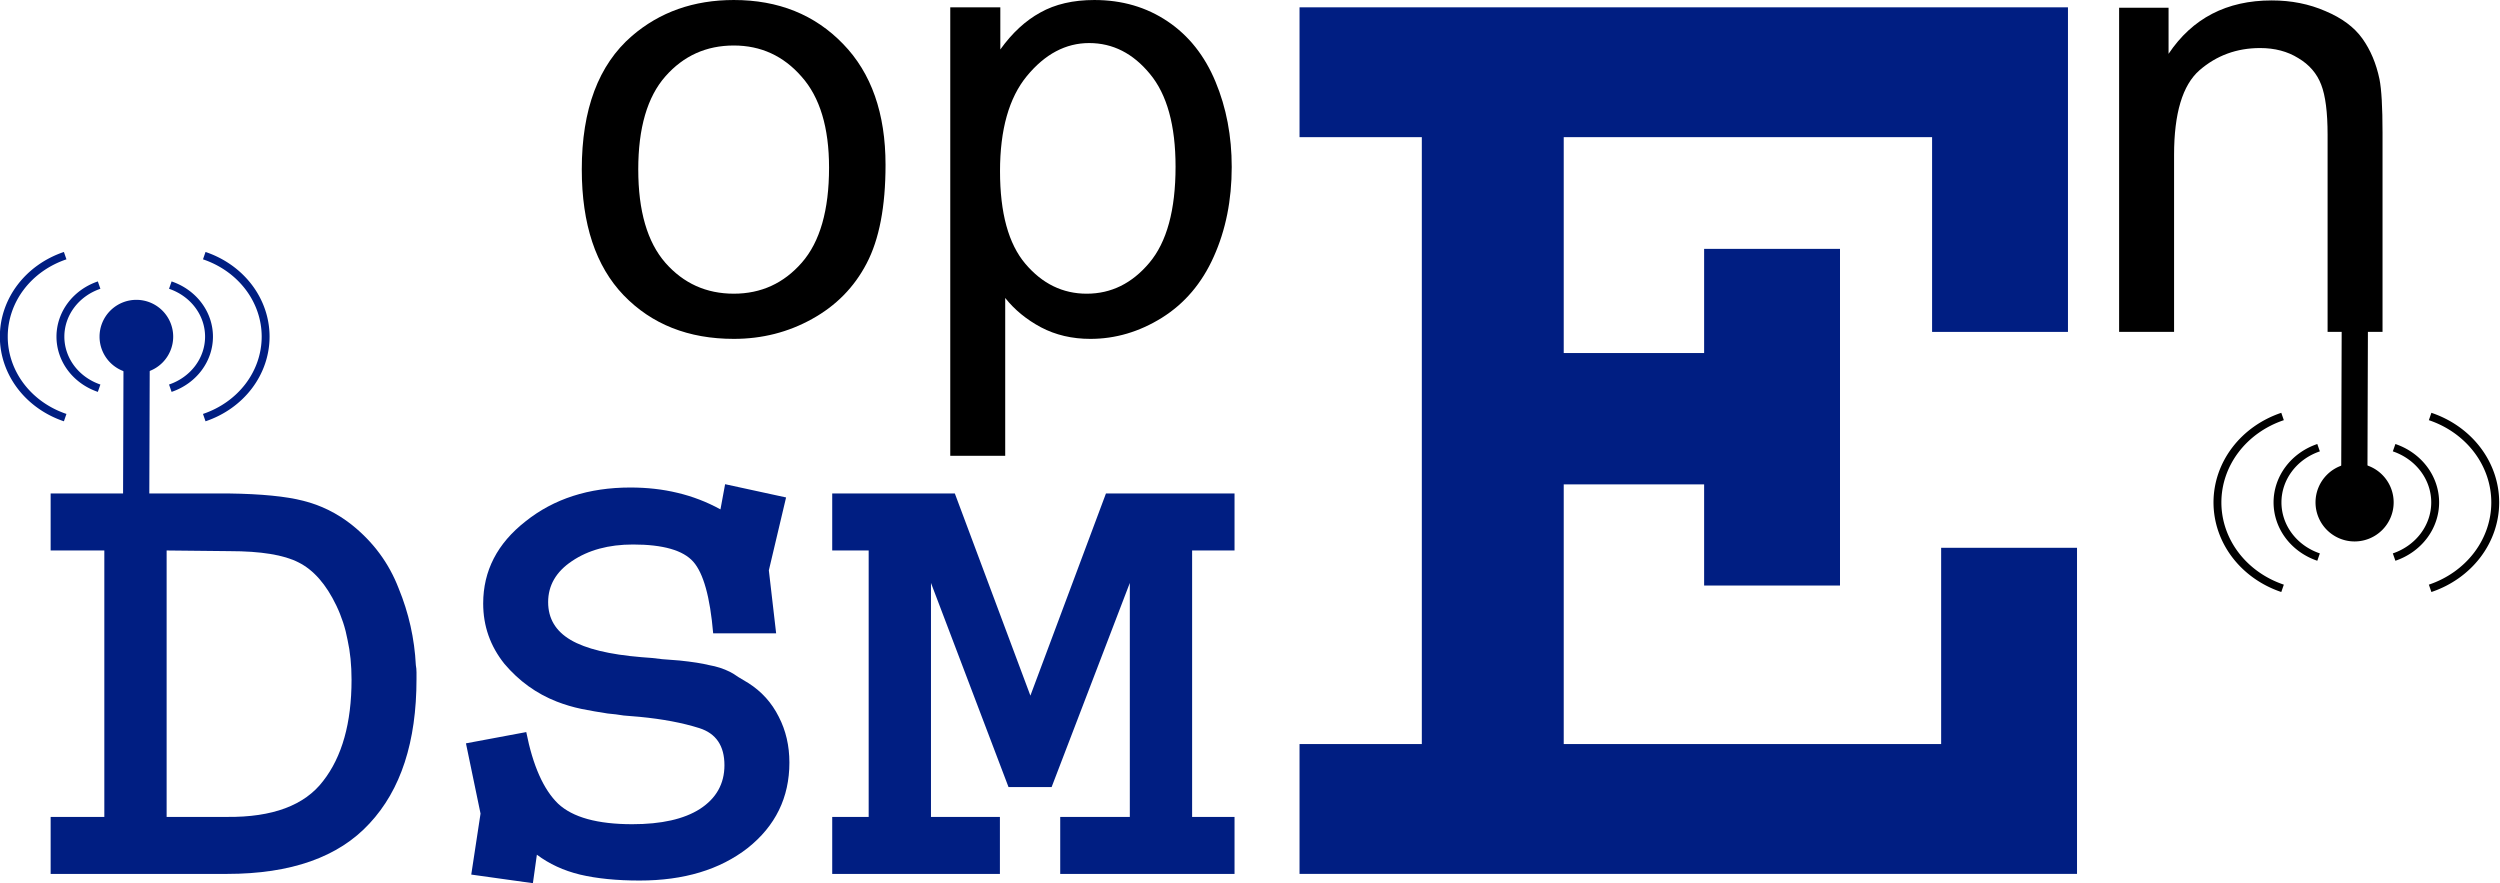 <?xml version="1.0" encoding="UTF-8" standalone="no"?>
<!-- Created with Inkscape (http://www.inkscape.org/) -->

<svg
   xmlns:dc="http://purl.org/dc/elements/1.1/"
   xmlns:cc="http://creativecommons.org/ns#"
   xmlns:rdf="http://www.w3.org/1999/02/22-rdf-syntax-ns#"
   xmlns:svg="http://www.w3.org/2000/svg"
   xmlns="http://www.w3.org/2000/svg"
   xmlns:sodipodi="http://sodipodi.sourceforge.net/DTD/sodipodi-0.dtd"
   xmlns:inkscape="http://www.inkscape.org/namespaces/inkscape"
   width="95.807mm"
   height="33.847mm"
   viewBox="0 0 339.474 119.929"
   id="svg2"
   version="1.1"
   inkscape:version="0.91 r13725"
   sodipodi:docname="opendsme.svg"
   inkscape:export-filename="E:\Repositories\Masterarbeit\misc\opendsme_2.png"
   inkscape:export-xdpi="300"
   inkscape:export-ydpi="300">
  <defs
     id="defs4" />
  <sodipodi:namedview
     id="base"
     pagecolor="#ffffff"
     bordercolor="#666666"
     borderopacity="1.0"
     inkscape:pageopacity="0.0"
     inkscape:pageshadow="2"
     inkscape:zoom="2"
     inkscape:cx="74.48831"
     inkscape:cy="139.00226"
     inkscape:document-units="px"
     inkscape:current-layer="layer1"
     showgrid="false"
     showguides="true"
     inkscape:guide-bbox="true"
     fit-margin-top="0"
     fit-margin-left="0"
     fit-margin-right="0"
     fit-margin-bottom="0"
     inkscape:window-width="1920"
     inkscape:window-height="1017"
     inkscape:window-x="1912"
     inkscape:window-y="-8"
     inkscape:window-maximized="1" />
  <g
     inkscape:label="Layer 1"
     inkscape:groupmode="layer"
     id="layer1"
     transform="translate(-29.489,124.017)">
    <g
       style="font-style:normal;font-weight:normal;font-size:25px;line-height:125%;font-family:sans-serif;letter-spacing:0px;word-spacing:0px;writing-mode:lr-tb;fill:#000000;fill-opacity:1;stroke:none;stroke-width:1px;stroke-linecap:butt;stroke-linejoin:miter;stroke-opacity:1"
       id="text4136">
      <path
         d="m 108.489,-101.01 q 0,-12.229 6.798,-18.115 5.679,-4.892 13.846,-4.892 9.078,0 14.841,5.969 5.762,5.928 5.762,16.416 0,8.498 -2.57,13.39 -2.529,4.85 -7.42,7.545 -4.85,2.695 -10.612,2.695 -9.244,0 -14.965,-5.928 -5.679,-5.928 -5.679,-17.079 z m 7.669,0 q 0,8.457 3.689,12.685 3.689,4.187 9.286,4.187 5.555,0 9.244,-4.228 3.689,-4.228 3.689,-12.892 0,-8.166 -3.731,-12.353 -3.689,-4.228 -9.203,-4.228 -5.596,0 -9.286,4.187 -3.689,4.187 -3.689,12.644 z"
         style="font-style:normal;font-variant:normal;font-weight:normal;font-stretch:normal;font-size:84.898px;font-family:Arial;-inkscape-font-specification:Arial"
         id="path4161" />
      <path
         d="m 158.525,-62.126 0,-60.896 6.798,0 0,5.721 q 2.404,-3.358 5.431,-5.016 3.026,-1.7 7.337,-1.7 5.638,0 9.949,2.902 4.311,2.902 6.508,8.208 2.197,5.265 2.197,11.566 0,6.757 -2.446,12.188 -2.404,5.389 -7.047,8.291 -4.601,2.86 -9.7,2.86 -3.731,0 -6.716,-1.575 -2.943,-1.575 -4.85,-3.98 l 0,21.432 -7.462,0 z m 6.757,-38.635 q 0,8.498 3.441,12.561 3.441,4.063 8.332,4.063 4.975,0 8.498,-4.187 3.565,-4.228 3.565,-13.058 0,-8.415 -3.482,-12.602 -3.441,-4.187 -8.249,-4.187 -4.767,0 -8.457,4.477 -3.648,4.436 -3.648,12.934 z"
         style="font-style:normal;font-variant:normal;font-weight:normal;font-stretch:normal;font-size:84.898px;font-family:Arial;-inkscape-font-specification:Arial"
         id="path4163" />
    </g>
    <g
       id="g4231"
       transform="matrix(1.061,0,0,1.061,-34.344,5.038)">
      <g
         style="font-style:normal;font-variant:normal;font-weight:normal;font-stretch:normal;font-size:27.125px;line-height:125%;font-family:Umpush;-inkscape-font-specification:Umpush;letter-spacing:0px;word-spacing:0px;writing-mode:lr-tb;fill:#000000;fill-opacity:1;stroke:none;stroke-width:1px;stroke-linecap:butt;stroke-linejoin:miter;stroke-opacity:1"
         id="text4148">
        <path
           d="m 331.373,-79.16 0,-41.484 6.328,0 0,5.898 q 4.57,-6.836 13.203,-6.836 3.75,0 6.875,1.367 3.164,1.328 4.727,3.516 1.562,2.188 2.188,5.195 0.391,1.953 0.391,6.836 l 0,25.508 -7.031,0 0,-25.234 q 0,-4.297 -0.82,-6.406 -0.82,-2.148 -2.93,-3.398 -2.07,-1.289 -4.883,-1.289 -4.492,0 -7.773,2.852 -3.242,2.852 -3.242,10.82 l 0,22.656 -7.031,0 z"
           style="font-style:normal;font-variant:normal;font-weight:normal;font-stretch:normal;font-size:80px;font-family:Arial;-inkscape-font-specification:Arial"
           id="path4166" />
      </g>
      <g
         id="g4219-5"
         transform="matrix(-3.075,0,0,-3.037,484.611,36.838)">
        <g
           transform="translate(-0.04,0)"
           id="g4177">
          <path
             sodipodi:nodetypes="cc"
             inkscape:connector-curvature="0"
             id="path4160-7"
             d="m 40.064,38.415 0.021,-6.58"
             style="fill:none;fill-rule:evenodd;stroke:#000000;stroke-width:1.092;stroke-linecap:butt;stroke-linejoin:miter;stroke-miterlimit:4;stroke-dasharray:none;stroke-opacity:1" />
          <path
             style="fill:#000000;fill-opacity:1;stroke:none;stroke-width:0.938;stroke-miterlimit:4;stroke-dasharray:none;stroke-dashoffset:0;stroke-opacity:1"
             d="m 41.699,31.01 a 1.626,1.646 0 0 1 -1.626,1.646 1.626,1.646 0 0 1 -1.626,-1.646 1.626,1.646 0 0 1 1.626,-1.646 1.626,1.646 0 0 1 1.626,1.646 z"
             id="path4164-2" />
          <path
             style="fill:none;fill-opacity:1;stroke:#000000;stroke-width:0.328;stroke-miterlimit:4;stroke-dasharray:none;stroke-dashoffset:0;stroke-opacity:1"
             d="m 41.572,28.705 a 2.597,2.453 0 0 1 1.709,2.305 2.597,2.453 0 0 1 -1.709,2.305"
             id="path4170-1" />
          <path
             transform="scale(-1,1)"
             style="fill:none;fill-opacity:1;stroke:#000000;stroke-width:0.328;stroke-miterlimit:4;stroke-dasharray:none;stroke-dashoffset:0;stroke-opacity:1"
             d="m -38.428,28.705 a 2.597,2.453 0 0 1 1.709,2.305 2.597,2.453 0 0 1 -1.709,2.305"
             id="path4170-6-2" />
          <path
             transform="scale(-1,1)"
             style="fill:none;fill-opacity:1;stroke:#000000;stroke-width:0.328;stroke-miterlimit:4;stroke-dasharray:none;stroke-dashoffset:0;stroke-opacity:1"
             d="m -36.929,27.388 a 4.119,3.854 0 0 1 2.71,3.621 4.119,3.854 0 0 1 -2.71,3.621"
             id="path4170-6-3-7" />
          <path
             style="fill:none;fill-opacity:1;stroke:#000000;stroke-width:0.328;stroke-miterlimit:4;stroke-dasharray:none;stroke-dashoffset:0;stroke-opacity:1"
             d="m 43.071,27.388 a 4.119,3.854 0 0 1 2.71,3.621 4.119,3.854 0 0 1 -2.71,3.621"
             id="path4170-6-3-2-2" />
        </g>
      </g>
    </g>
    <g
       style="font-style:normal;font-weight:normal;font-size:205px;line-height:125%;font-family:sans-serif;letter-spacing:0px;word-spacing:0px;fill:#001e82;fill-opacity:1;stroke:none;stroke-width:1px;stroke-linecap:butt;stroke-linejoin:miter;stroke-opacity:1"
       id="text4158">
      <path
         d="m 310.297,-123.024 0,44.075 -18.45,0 0,-26.445 -50.02,0 0,29.315 19.065,0 0,-14.145 18.45,0 0,45.715 -18.45,0 0,-13.735 -19.065,0 0,35.26 51.25,0 0,-26.65 18.45,0 0,44.28 -105.575,0 0,-17.63 16.605,0 0,-82.41 -16.605,0 0,-17.63 104.345,0 0,0 z"
         style="font-style:normal;font-variant:normal;font-weight:100;font-stretch:normal;font-size:205px;font-family:Courier;-inkscape-font-specification:'Courier Thin';fill:#001e82;fill-opacity:1"
         id="path4174" />
    </g>
    <g
       id="g4243"
       transform="translate(0,1.636)">
      <g
         style="font-style:normal;font-weight:normal;font-size:25px;line-height:125%;font-family:sans-serif;letter-spacing:0px;word-spacing:0px;writing-mode:lr-tb;fill:#001e82;fill-opacity:1;stroke:none;stroke-width:1px;stroke-linecap:butt;stroke-linejoin:miter;stroke-opacity:1"
         id="text4140">
        <path
           d="m 43.656,-14.725 0,-36.18 -7.29,0 0,-7.74 24.21,0 q 6.57,0.09 10.08,0.99 3.6,0.9 6.57,3.24 4.41,3.51 6.39,8.64 2.07,5.04 2.34,10.44 0.09,0.45 0.09,0.99 0,0.45 0,0.9 0,12.78 -6.39,19.62 -6.3,6.84 -19.35,6.84 l -23.94,0 0,-7.74 7.29,0 0,0 z m 8.46,-36.18 0,36.18 8.19,0 q 9.27,0.09 13.05,-4.86 3.87,-4.95 3.87,-13.77 0,-2.97 -0.54,-5.4 -0.45,-2.43 -1.53,-4.68 -2.07,-4.32 -5.13,-5.85 -2.97,-1.53 -9.36,-1.53 l -8.55,-0.09 0,0 z"
           style="font-style:normal;font-variant:normal;font-weight:100;font-stretch:normal;font-size:90px;font-family:Courier;-inkscape-font-specification:'Courier Thin';fill:#001e82;fill-opacity:1"
           id="path4177" />
        <path
           d="m 127.951,-59.905 8.28,1.8 -2.34,9.9 0.99,8.55 -8.55,0 q -0.63,-7.38 -2.7,-9.72 -2.07,-2.34 -8.19,-2.34 -4.95,0 -8.28,2.25 -3.24,2.16 -3.24,5.58 0,3.33 3.06,5.13 3.06,1.8 9.63,2.34 1.53,0.09 2.79,0.27 1.35,0.09 2.34,0.18 2.61,0.27 4.05,0.63 1.53,0.27 2.79,0.9 0.54,0.27 1.17,0.72 0.63,0.36 1.35,0.81 2.7,1.71 4.14,4.59 1.44,2.79 1.44,6.21 0,7.11 -5.67,11.61 -5.67,4.41 -14.67,4.41 -4.68,0 -8.1,-0.81 -3.33,-0.81 -5.85,-2.7 l -0.54,3.87 -8.37,-1.17 1.26,-8.28 -1.98,-9.54 8.19,-1.53 q 1.35,6.84 4.32,9.72 2.97,2.79 10.08,2.79 5.94,0 9.18,-2.07 3.33,-2.16 3.33,-5.94 0,-3.96 -3.42,-5.04 -3.42,-1.08 -8.1,-1.53 -1.08,-0.09 -2.16,-0.18 -1.08,-0.18 -2.16,-0.27 -1.8,-0.27 -3.6,-0.63 -1.71,-0.36 -3.33,-0.99 -4.14,-1.62 -7.11,-5.13 -2.88,-3.6 -2.88,-8.19 0,-6.66 5.76,-11.16 5.76,-4.59 14.22,-4.59 3.42,0 6.39,0.72 3.06,0.72 5.85,2.25 l 0.63,-3.42 0,0 z"
           style="font-style:normal;font-variant:normal;font-weight:100;font-stretch:normal;font-size:90px;font-family:Courier;-inkscape-font-specification:'Courier Thin';fill:#001e82;fill-opacity:1"
           id="path4179" />
        <path
           d="m 159.146,-58.645 10.26,27.45 10.26,-27.45 17.46,0 0,7.74 -5.76,0 0,36.18 5.76,0 0,7.74 -23.67,0 0,-7.74 9.45,0 0,-31.77 -10.62,27.72 -5.85,0 -10.53,-27.72 0,31.77 9.36,0 0,7.74 -22.77,0 0,-7.74 4.95,0 0,-36.18 -4.95,0 0,-7.74 16.65,0 0,0 z"
           style="font-style:normal;font-variant:normal;font-weight:100;font-stretch:normal;font-size:90px;font-family:Courier;-inkscape-font-specification:'Courier Thin';fill:#001e82;fill-opacity:1"
           id="path4181" />
      </g>
      <g
         id="g4219-5-6"
         transform="matrix(3.075,0,0,3.037,-75.095,-174.117)">
        <g
           transform="translate(-0.04,0)"
           id="g4177-3">
          <g
             id="g4221">
            <path
               style="fill:none;fill-rule:evenodd;stroke:#001e82;stroke-width:1.159;stroke-linecap:butt;stroke-linejoin:miter;stroke-miterlimit:4;stroke-dasharray:none;stroke-opacity:1"
               d="m 40.064,38.415 0.021,-6.58"
               id="path4160-7-8"
               inkscape:connector-curvature="0"
               sodipodi:nodetypes="cc" />
            <path
               style="fill:#001e82;fill-opacity:1;stroke:none;stroke-width:0.938;stroke-miterlimit:4;stroke-dasharray:none;stroke-dashoffset:0;stroke-opacity:1"
               d="m 41.699,31.01 a 1.626,1.646 0 0 1 -1.626,1.646 1.626,1.646 0 0 1 -1.626,-1.646 1.626,1.646 0 0 1 1.626,-1.646 1.626,1.646 0 0 1 1.626,1.646 z"
               id="path4164-2-5" />
            <path
               style="fill:none;fill-opacity:1;stroke:#001e82;stroke-width:0.348;stroke-miterlimit:4;stroke-dasharray:none;stroke-dashoffset:0;stroke-opacity:1"
               d="m 41.572,28.705 a 2.597,2.453 0 0 1 1.709,2.305 2.597,2.453 0 0 1 -1.709,2.305"
               id="path4170-1-3" />
            <path
               transform="scale(-1,1)"
               style="fill:none;fill-opacity:1;stroke:#001e82;stroke-width:0.348;stroke-miterlimit:4;stroke-dasharray:none;stroke-dashoffset:0;stroke-opacity:1"
               d="m -38.428,28.705 a 2.597,2.453 0 0 1 1.709,2.305 2.597,2.453 0 0 1 -1.709,2.305"
               id="path4170-6-2-0" />
            <path
               transform="scale(-1,1)"
               style="fill:none;fill-opacity:1;stroke:#001e82;stroke-width:0.348;stroke-miterlimit:4;stroke-dasharray:none;stroke-dashoffset:0;stroke-opacity:1"
               d="m -36.929,27.388 a 4.119,3.854 0 0 1 2.71,3.621 4.119,3.854 0 0 1 -2.71,3.621"
               id="path4170-6-3-7-8" />
            <path
               style="fill:none;fill-opacity:1;stroke:#001e82;stroke-width:0.348;stroke-miterlimit:4;stroke-dasharray:none;stroke-dashoffset:0;stroke-opacity:1"
               d="m 43.071,27.388 a 4.119,3.854 0 0 1 2.71,3.621 4.119,3.854 0 0 1 -2.71,3.621"
               id="path4170-6-3-2-2-4" />
          </g>
        </g>
      </g>
    </g>
  </g>
</svg>
